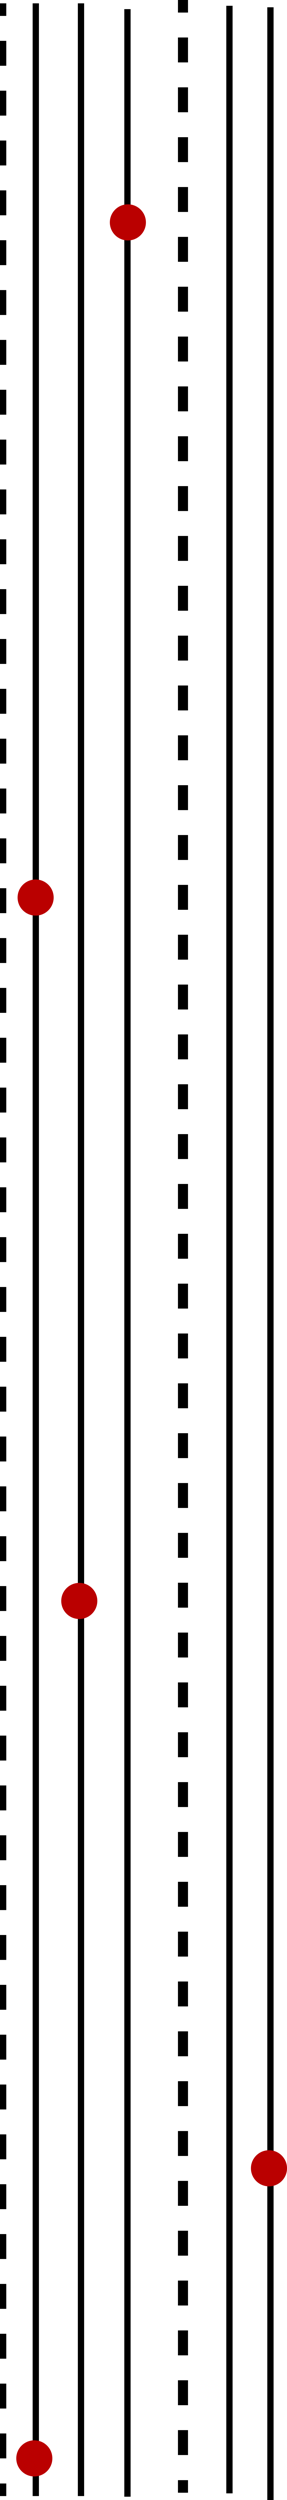 <?xml version="1.0" encoding="UTF-8"?>
<svg id="Layer_1" xmlns="http://www.w3.org/2000/svg" viewBox="0 0 228.56 1989.11">
  <defs>
    <style>
      .cls-1, .cls-2, .cls-3, .cls-4, .cls-5, .cls-6 {
        stroke-miterlimit: 10;
      }

      .cls-1, .cls-2, .cls-3, .cls-5, .cls-6 {
        stroke: #000;
      }

      .cls-1, .cls-2, .cls-6 {
        stroke-width: 5px;
      }

      .cls-2, .cls-3, .cls-5, .cls-6 {
        fill: none;
      }

      .cls-2, .cls-5 {
        stroke-dasharray: 19.83 19.83;
      }

      .cls-3, .cls-5 {
        stroke-width: 8px;
      }

      .cls-4 {
        fill: #ba0000;
        stroke: #ba0000;
        stroke-width: 2.17px;
      }
    </style>
  </defs>
  <line class="cls-1" x1="101.5" y1="7.26" x2="101.5" y2="1986.49"/>
  <line class="cls-6" x1="215.37" y1="5.79" x2="215.37" y2="1989.11"/>
  <line class="cls-6" x1="64.5" y1="2.66" x2="64.5" y2="1985.98"/>
  <line class="cls-6" x1="28.5" y1="2.66" x2="28.5" y2="1985.98"/>
  <g>
    <line class="cls-6" x1="2.5" y1="2.66" x2="2.5" y2="12.66"/>
    <line class="cls-2" x1="2.5" y1="32.49" x2="2.5" y2="1966.06"/>
    <line class="cls-6" x1="2.5" y1="1975.98" x2="2.5" y2="1985.98"/>
  </g>
  <line class="cls-1" x1="182.72" y1="4.6" x2="182.72" y2="1983.83"/>
  <g>
    <line class="cls-3" x1="145.72" x2="145.72" y2="10"/>
    <line class="cls-5" x1="145.72" y1="29.83" x2="145.72" y2="1963.4"/>
    <line class="cls-3" x1="145.72" y1="1973.32" x2="145.72" y2="1983.32"/>
  </g>
  <circle class="cls-4" cx="101.84" cy="176.94" r="13.28"/>
  <circle class="cls-4" cx="63.14" cy="1273.79" r="13.28"/>
  <circle class="cls-4" cx="214.2" cy="1725.19" r="13.28"/>
  <circle class="cls-4" cx="28.37" cy="714.13" r="13.28"/>
  <circle class="cls-4" cx="27.33" cy="1956" r="13.28"/>
</svg>